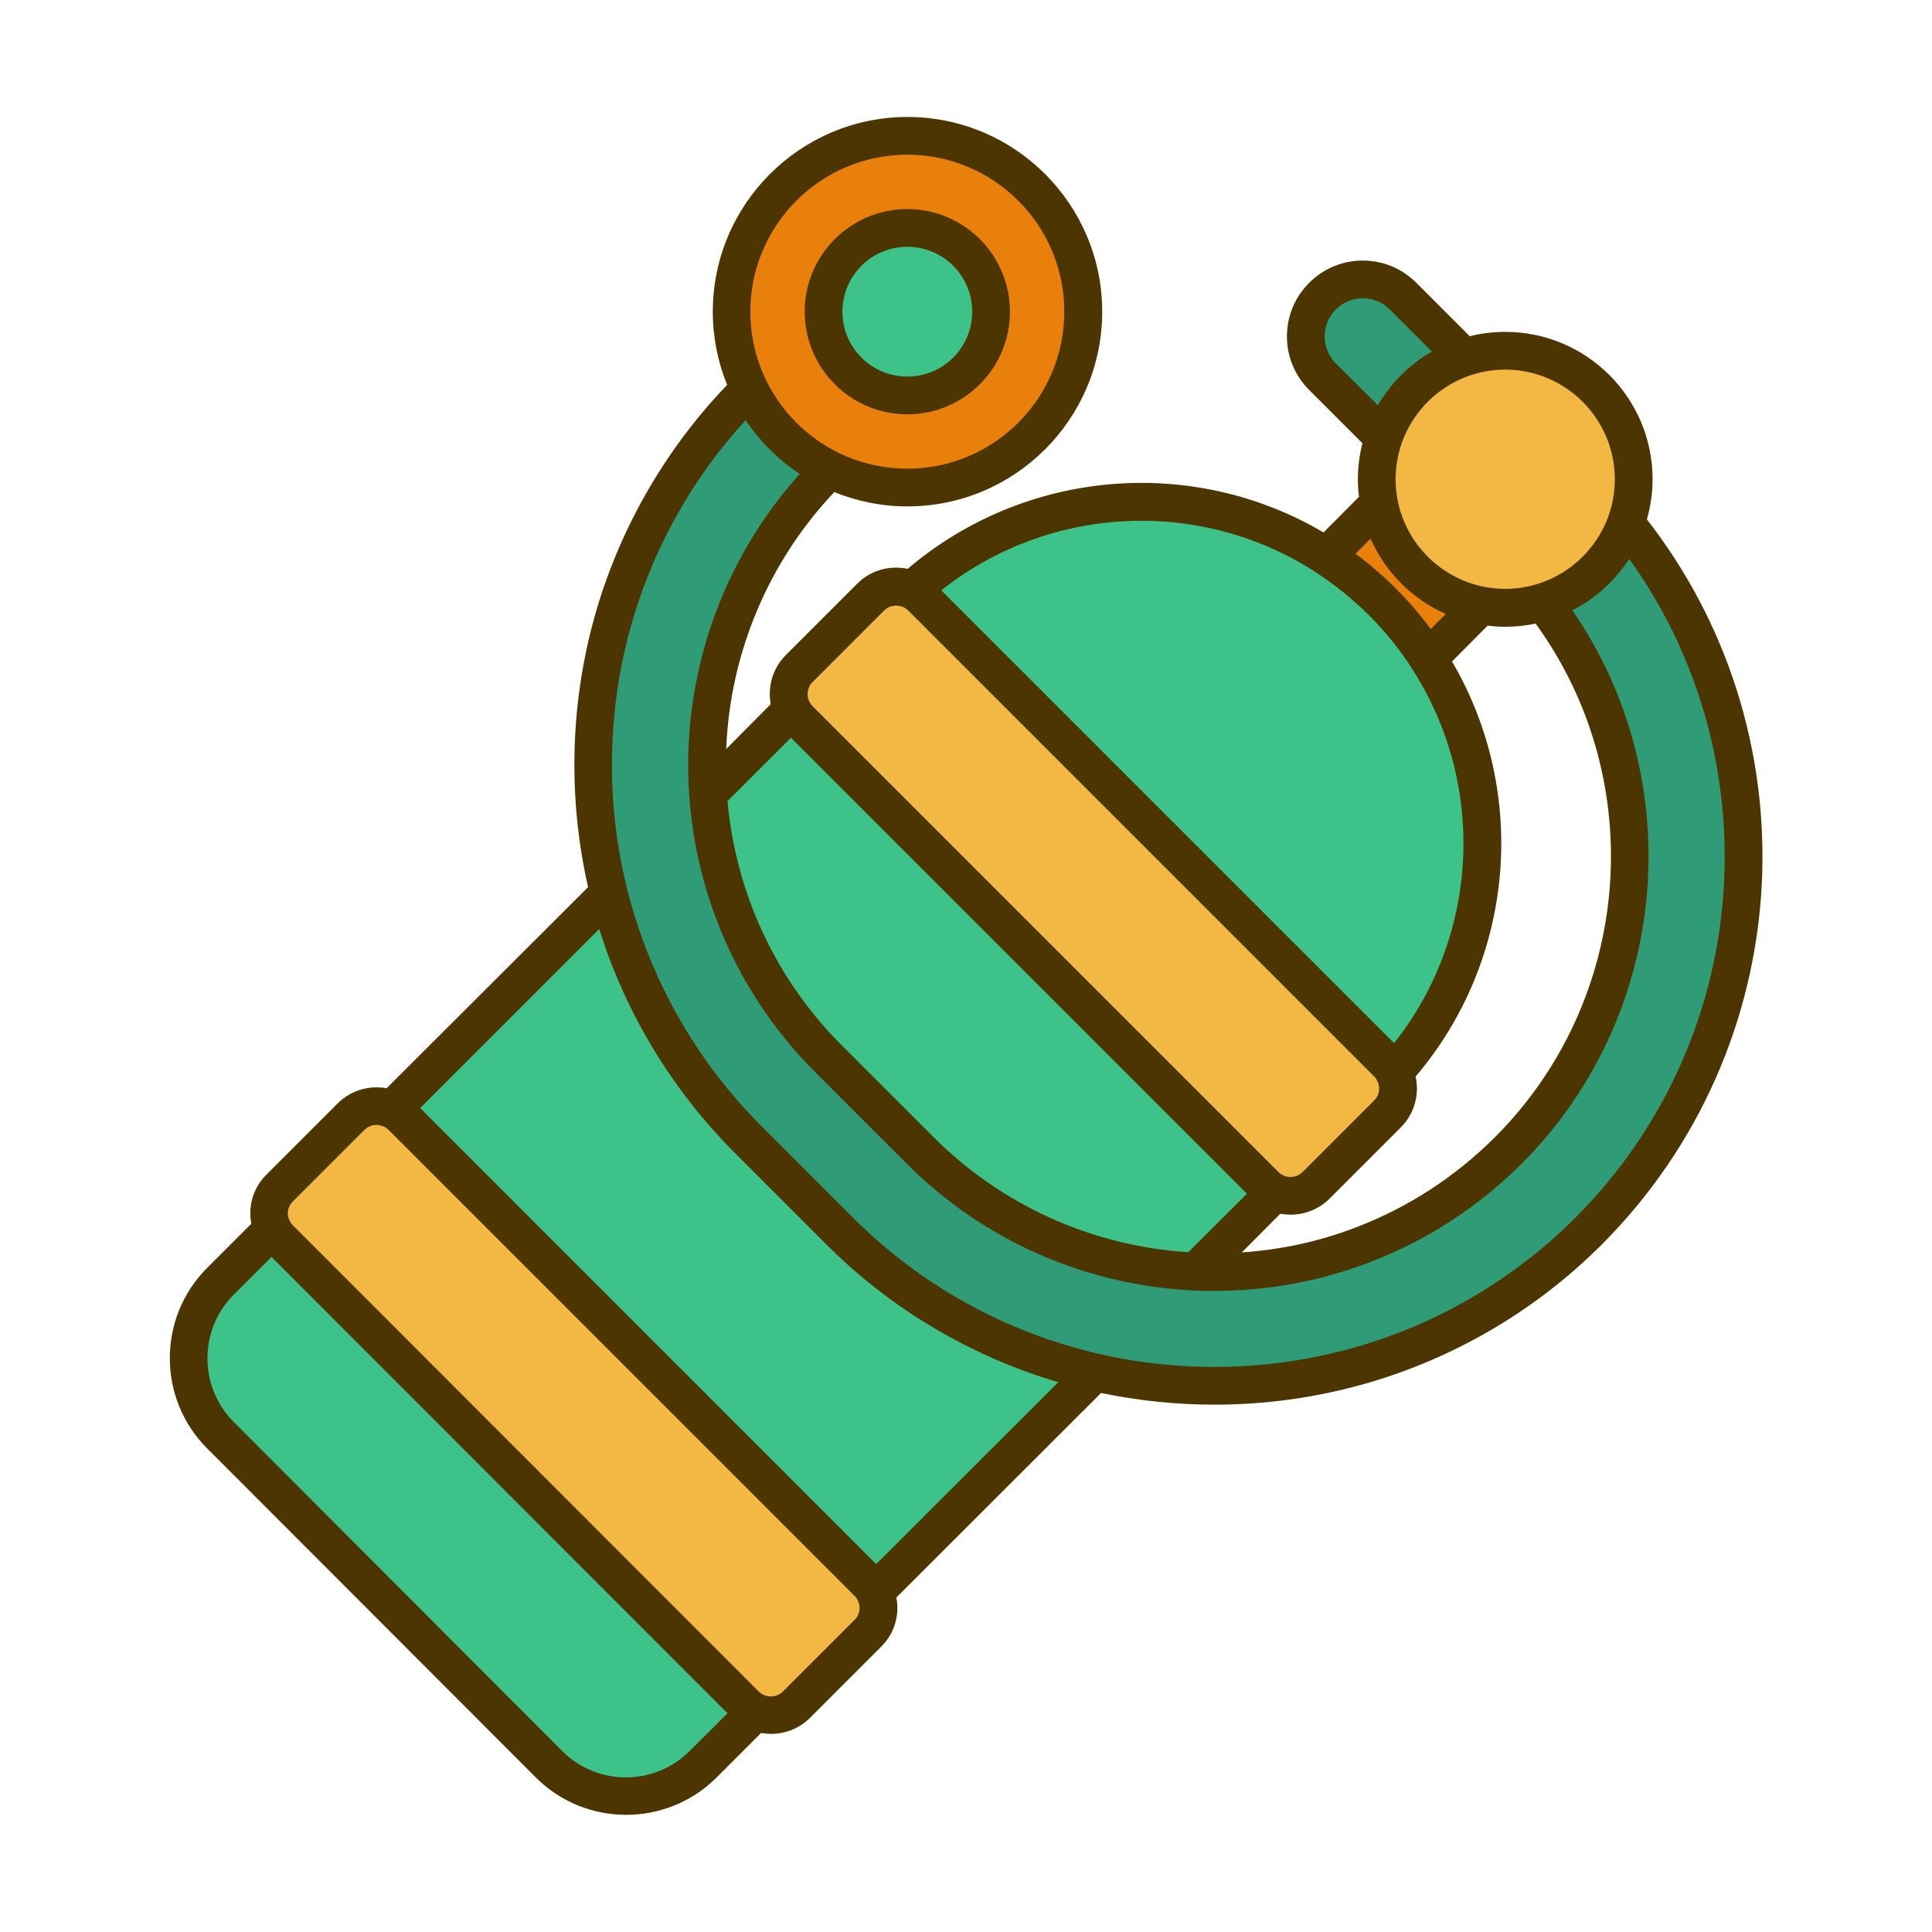 <?xml version="1.0" standalone="no"?><!DOCTYPE svg PUBLIC "-//W3C//DTD SVG 1.1//EN" "http://www.w3.org/Graphics/SVG/1.1/DTD/svg11.dtd"><svg class="icon" width="200px" height="200.00px" viewBox="0 0 1024 1024" version="1.1" xmlns="http://www.w3.org/2000/svg"><path d="M742.8 363l-54-54 54-54 54 54-54 54z" fill="#EA800C" /><path d="M291 935.1L116.7 760.8c-22.5-22.5-22.5-59.1 0-81.6l360.1-360.1c70.7-70.7 185.2-70.7 255.9 0s70.7 185.2 0 255.9L372.6 935.1c-22.5 22.5-59.1 22.5-81.6 0z" fill="#3DC38A" /><path d="M670.6 628.3l-247-247c-7.4-7.4-7.4-19.5 0-26.9l37.9-37.9c7.4-7.4 19.5-7.4 26.9 0l247 247c7.4 7.4 7.4 19.5 0 26.9l-37.9 37.9c-7.5 7.4-19.5 7.4-26.9 0zM395.2 903.6l-247-247c-7.4-7.4-7.4-19.5 0-26.9l37.9-37.9c7.4-7.4 19.5-7.4 26.9 0l247 247c7.4 7.4 7.4 19.5 0 26.9l-37.9 37.9c-7.4 7.5-19.5 7.5-26.9 0z" fill="#F2B843" /><path d="M445 652.5l-48.6-48.6c-109.5-109.5-109.5-287.6 0-397l56.7-56.7c11.8-11.8 30.9-11.8 42.7 0s11.8 30.9 0 42.7l-56.7 56.7c-85.9 85.9-85.9 225.7 0 311.6l48.6 48.6c85.9 85.9 225.7 85.9 311.6 0s85.9-225.7 0-311.6l-98.5-98.5c-11.8-11.8-11.8-30.9 0-42.7s30.9-11.8 42.7 0l98.5 98.5c109.5 109.5 109.5 287.6 0 397s-287.5 109.5-397 0z" fill="#2F9B77" /><path d="M797.8 254m-68.1 0a68.1 68.1 0 1 0 136.2 0 68.1 68.1 0 1 0-136.2 0Z" fill="#F2B843" /><path d="M480.9 165.2m-93.2 0a93.2 93.2 0 1 0 186.4 0 93.2 93.2 0 1 0-186.4 0Z" fill="#EA800C" /><path d="M480.9 165.2m-44.4 0a44.4 44.4 0 1 0 88.8 0 44.4 44.4 0 1 0-88.8 0Z" fill="#3DC38A" /><path d="M872.9 275.3c1.9-6.8 3-13.9 3-21.3 0-43.1-35-78.1-78.1-78.1-6.5 0-12.8 0.8-18.8 2.3l-28.3-28.3c-7.6-7.6-17.7-11.8-28.4-11.8s-20.8 4.2-28.4 11.8c-7.6 7.6-11.8 17.7-11.8 28.4s4.2 20.8 11.8 28.4l28.2 28.2c-1.5 6.1-2.4 12.5-2.4 19 0 3.2 0.2 6.3 0.6 9.4l-18.8 18.9c-69.8-41.1-158.5-33.4-220.4 19.3-9.3-2-19.5 0.6-26.7 7.8l-37.9 37.9c-7 7-9.7 16.8-8 26L384.9 397c2-50.7 22.3-99.2 57.3-136.2 12 4.9 25.1 7.6 38.8 7.6 56.9 0 103.2-46.3 103.2-103.2C584.2 108.3 537.9 62 481 62c-56.9 0-103.2 46.3-103.2 103.2 0 13.7 2.7 26.8 7.6 38.8-33.9 35.3-58.4 78.7-71.1 125.9-12.2 45.7-13.1 94.1-2.6 140.3L204.9 576.8c-9.3-1.7-19 1.1-25.9 8l-37.8 37.8c-7 6.9-9.8 16.7-8 26L109.8 672c-26.4 26.4-26.4 69.3 0 95.7L284 942.1c13.2 13.2 30.5 19.8 47.9 19.8 17.3 0 34.7-6.6 47.9-19.8l23.6-23.6c1.8 0.3 3.6 0.5 5.3 0.5 7.5 0 15-2.9 20.6-8.5l37.8-37.8c7-6.9 9.8-16.7 8-26l108.5-108.4c19.7 4.1 39.8 6.2 60 6.2 26.2 0 52.5-3.5 77.8-10.5 48.1-13.3 92.3-39 127.7-74.5 51-51.1 81.1-119 84.7-191.2 3.4-69.9-18.2-138.2-60.9-193z m-17-21.3c0 32-26.1 58.1-58.1 58.1S739.7 286 739.7 254s26.1-58.1 58.1-58.1 58.1 26.1 58.1 58.1z m-195 378.7l-31.1 31c-51.1-3.3-98.9-24.9-135-61l-48.6-48.6c-34.8-34.7-56.2-80.5-60.6-129.5l33.6-33.6 241.7 241.7z m17.7 10.6c1.8 0.3 3.6 0.5 5.4 0.5 7.4 0 14.9-2.8 20.6-8.4l37.9-37.9c7.3-7.3 9.9-17.6 7.8-26.9 52.5-61.7 60.2-150.2 19.3-220l18.9-19c3.1 0.4 6.2 0.6 9.4 0.6 5.5 0 10.8-0.6 16-1.7 60.4 83.2 51.6 199.1-21.6 272.3-21.3 21.2-46.2 37.3-74 47.9-19.4 7.4-39.5 11.7-60.1 13.1l20.4-20.5zM708 192.6c-3.8-3.8-5.9-8.9-5.9-14.3s2.1-10.5 5.9-14.3c3.8-3.8 8.9-5.9 14.3-5.9s10.5 2.1 14.3 5.9l22.3 22.3c-11.8 6.8-21.7 16.7-28.6 28.5L708 192.6z m58.3 132.8l-8 8c-5.6-7.6-11.8-14.8-18.5-21.5-6.7-6.7-13.9-12.9-21.3-18.4l7.9-8c7.9 17.8 22.1 32.1 39.9 39.9z m-69.8-22.7c0.6 0.5 1.3 0.9 1.9 1.3 9.6 6.3 18.7 13.7 27.2 22.1 8.6 8.6 16.3 18.1 22.8 28.3 39.8 61.7 35.5 141.7-9.5 198.5l-240-240c56.6-44.9 136.1-49.4 197.6-10.2z m-265.8 58.8l37.9-37.9c3.5-3.5 9.2-3.5 12.8 0l247 247c0.4 0.4 0.8 0.9 1.1 1.4 0.2 0.6 0.6 1.3 0.9 1.8 1.2 3.2 0.5 7-2.1 9.5l-37.9 37.9c-3.6 3.5-9.3 3.5-12.8 0l-247-247c-3.4-3.5-3.4-9.2 0.1-12.7zM480.9 82c45.9 0 83.2 37.3 83.2 83.2 0 45.9-37.3 83.2-83.2 83.2s-83.2-37.3-83.2-83.2c0-45.9 37.3-83.2 83.2-83.2zM317.6 492.4c14 44.6 38.6 85.3 71.7 118.5l48.6 48.6c34.4 34.4 76.7 59.4 123 73.1L464.4 829 222.7 587.3l94.9-94.9z m47.9 435.7c-18.6 18.6-48.9 18.6-67.5 0L123.9 753.7c-18.6-18.6-18.6-48.9 0-67.5l20-20 241.7 241.9-20.1 20z m87.4-69.5L415 896.5c-2.7 2.7-6.8 3.4-10.3 1.8-0.2-0.1-0.5-0.2-0.7-0.3-0.6-0.4-1.2-0.8-1.9-1.5l-246.8-247c-0.8-0.8-1.3-1.5-1.7-2.4-0.1-0.3-0.3-0.6-0.5-0.9-1.2-3.3-0.4-6.9 2.1-9.4l37.9-37.9c2.7-2.7 6.8-3.4 10.3-1.8 0.2 0.1 0.5 0.2 0.7 0.3 0.6 0.4 1.2 0.8 1.9 1.5l246.9 246.9c0.8 0.8 1.3 1.5 1.7 2.4 1.8 3.6 1.1 7.7-1.7 10.4z m460.9-391.2c-3.3 67.3-31.3 130.5-78.8 178-33 33-74.1 57-118.9 69.3-43.4 12-89.6 13-133.6 2.9-49.4-11.4-94.5-36.3-130.4-72.2l-48.6-48.6c-34.7-34.7-59.3-78.3-71.2-125.9-11-44.5-10.6-91.5 1.2-135.8 11.2-41.8 32.4-80.5 61.7-112.4 7.6 11.3 17.3 21 28.7 28.5-41.6 46.2-62.9 107.6-58.6 170.2 3.8 55.5 27.5 107.7 66.8 146.9l48.6 48.6c40.7 40.7 94.8 64.5 152.5 67.1 3.6 0.2 7.1 0.2 10.6 0.2 27.9 0 55.3-5 81.5-14.9 30.5-11.6 57.8-29.2 81.1-52.4 78.7-78.7 89.4-202.7 27-293.4 12.3-6.3 22.7-15.8 30.1-27.3 35.5 49.4 53.3 109.6 50.3 171.2z" fill="#4D3500" /><path d="M480.9 219.6c30 0 54.4-24.4 54.4-54.4s-24.4-54.4-54.4-54.4-54.4 24.4-54.4 54.4 24.4 54.4 54.4 54.4z m0-88.8c19 0 34.4 15.4 34.4 34.4s-15.4 34.4-34.4 34.4-34.4-15.4-34.4-34.4 15.4-34.4 34.4-34.4z" fill="#4D3500" /></svg>